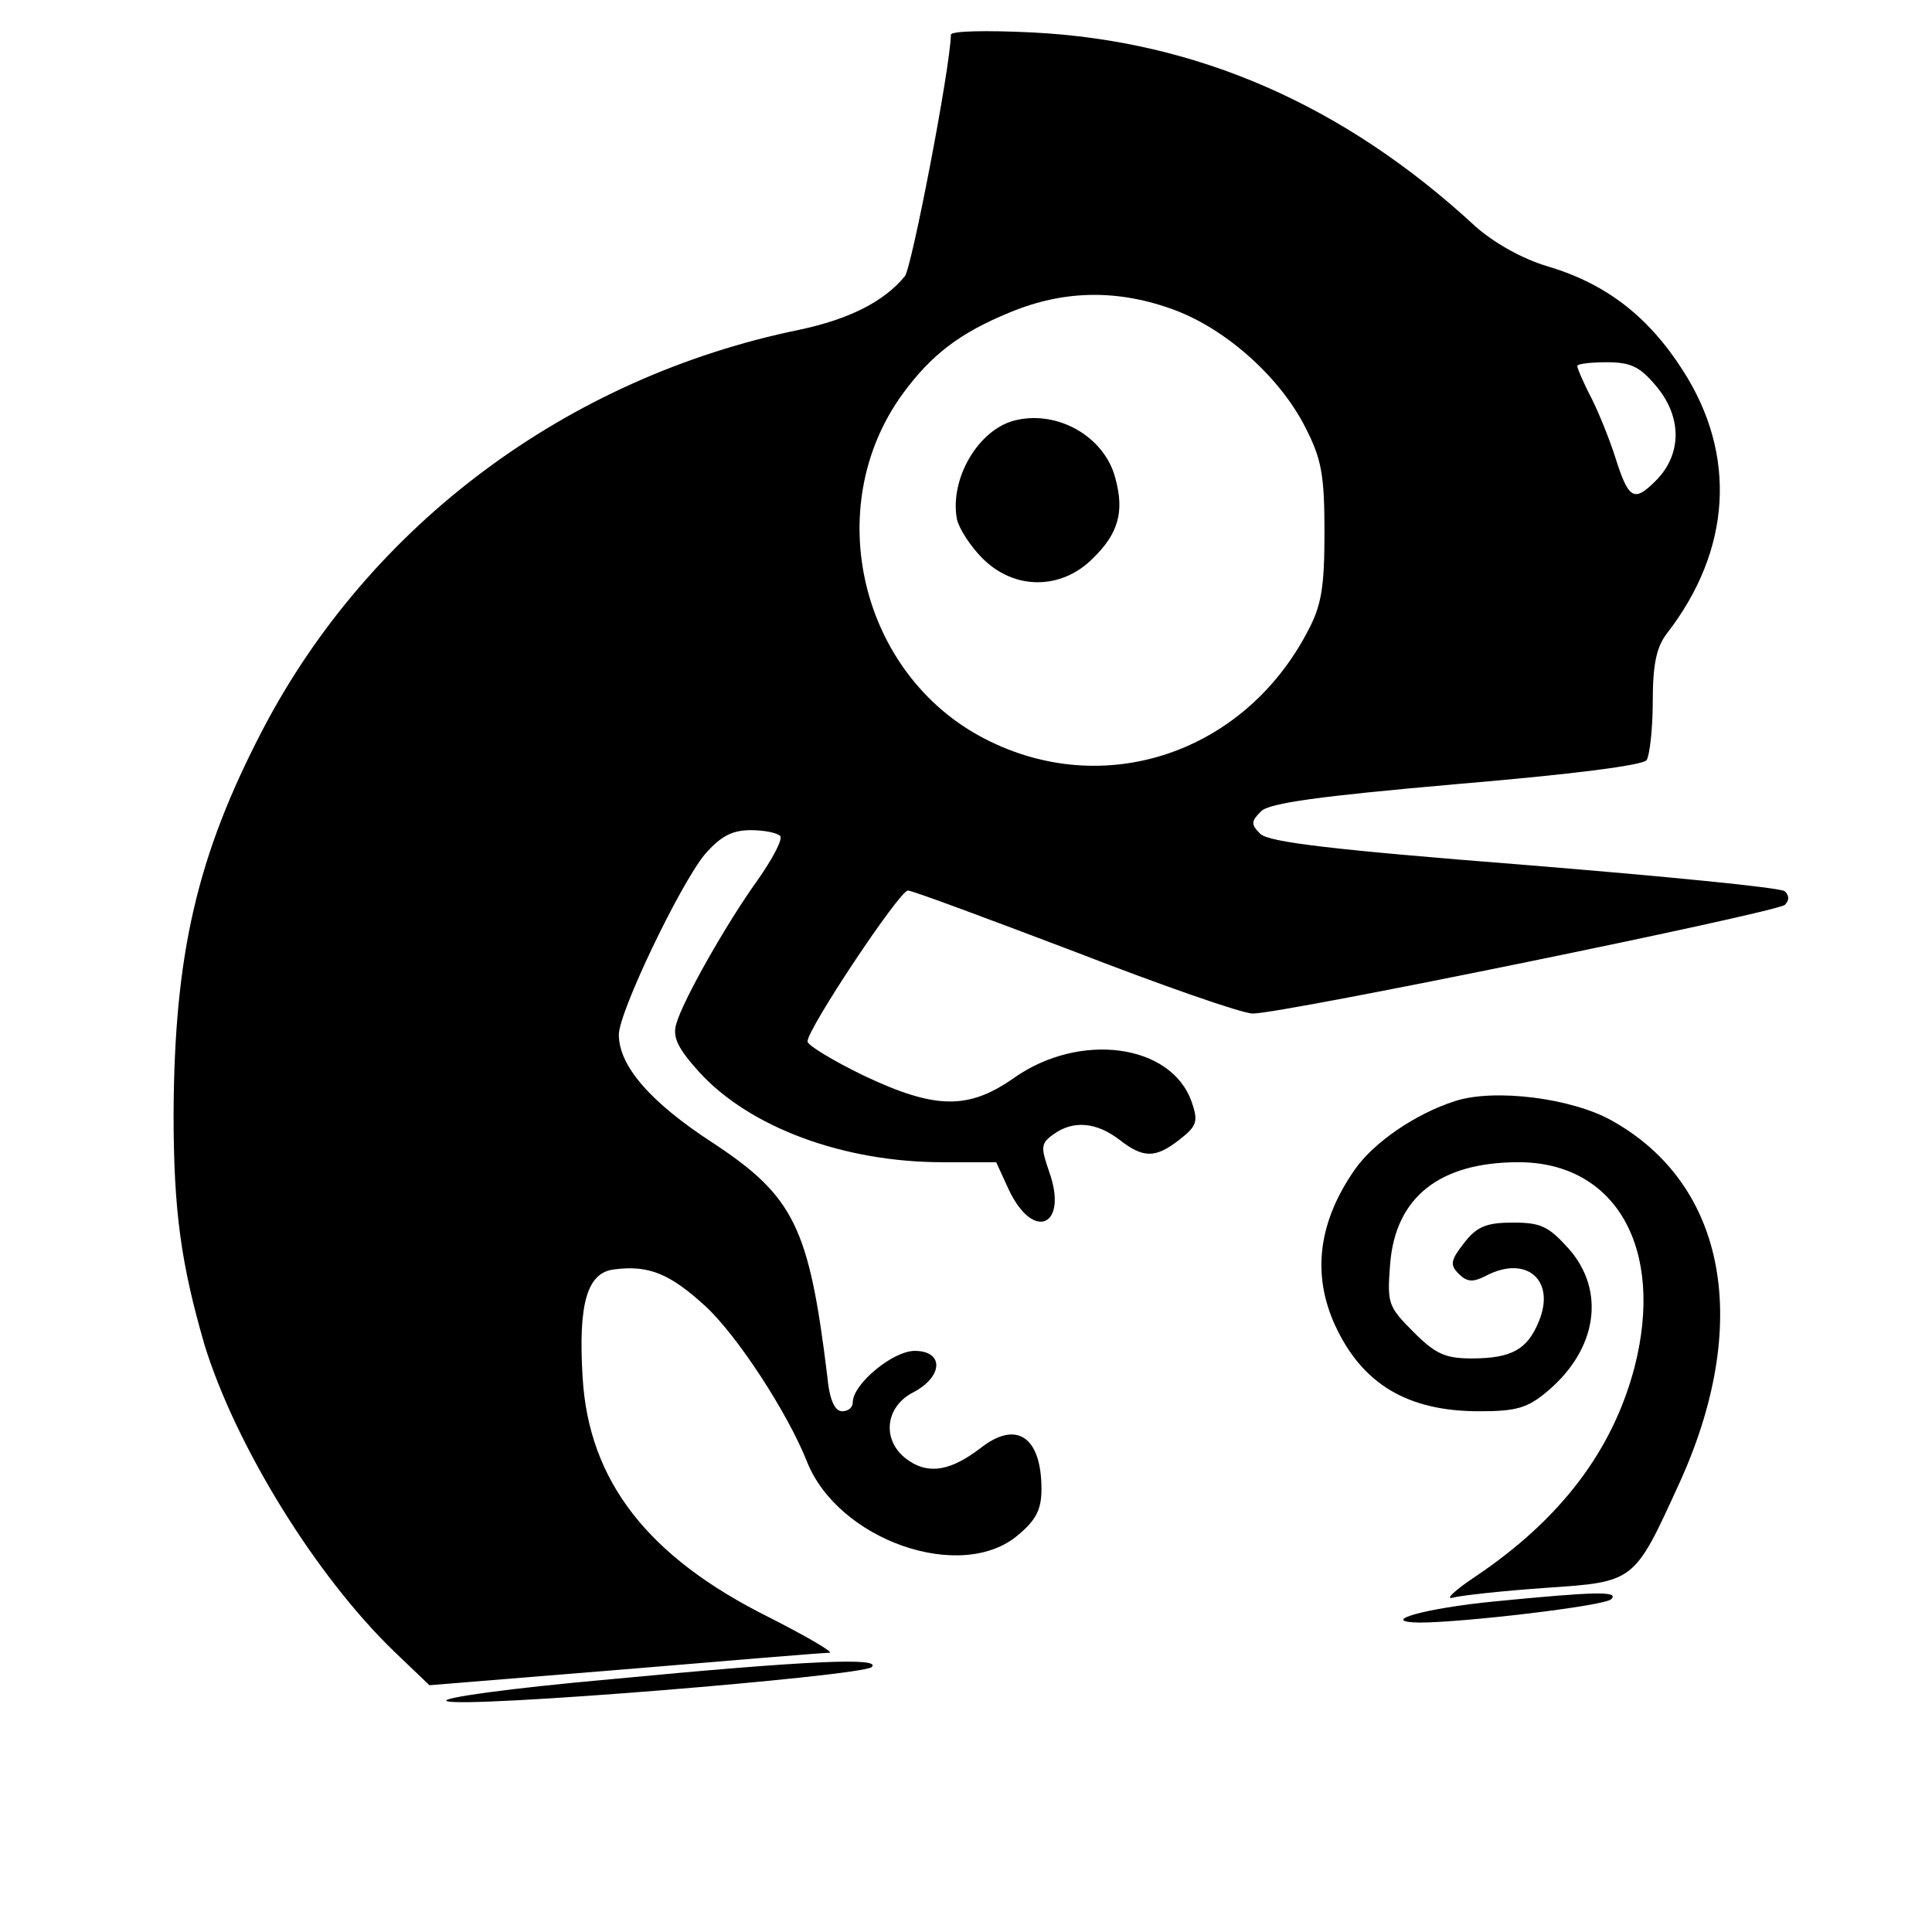 <?xml version="1.0" standalone="no"?>
<!DOCTYPE svg PUBLIC "-//W3C//DTD SVG 20010904//EN"
 "http://www.w3.org/TR/2001/REC-SVG-20010904/DTD/svg10.dtd">
<svg version="1.0" xmlns="http://www.w3.org/2000/svg"
 width="256pt" height="256pt" viewBox="0 0 256 256"
 preserveAspectRatio="xMidYMid meet">

<g transform="translate(0,256) scale(0.1,-0.1)"
fill="#000000" stroke="none">
<path d="M1260 2514 c-1 -45 -52 -309 -61 -320 -28 -34 -74 -57 -140 -71 -307
-63 -569 -258 -711 -530 -87 -167 -117 -297 -118 -509 0 -129 10 -199 41 -306
41 -133 147 -306 252 -407 l46 -44 258 21 c142 12 264 22 272 22 7 0 -29 21
-80 47 -161 80 -239 181 -247 318 -6 98 6 139 42 143 46 6 74 -6 121 -49 42
-39 108 -140 134 -205 41 -105 205 -162 280 -98 24 20 31 34 31 61 0 69 -33
92 -81 54 -38 -29 -67 -35 -94 -17 -37 24 -34 71 5 91 40 21 41 55 2 55 -29 0
-82 -44 -82 -68 0 -7 -6 -12 -14 -12 -10 0 -17 15 -20 48 -24 196 -44 237
-152 308 -83 54 -124 102 -124 143 0 30 81 199 114 239 21 24 36 32 61 32 19
0 36 -4 39 -8 3 -5 -11 -31 -30 -58 -41 -57 -99 -159 -108 -191 -5 -17 2 -32
30 -63 67 -74 192 -120 323 -120 l71 0 17 -37 c33 -69 79 -47 53 25 -11 32
-11 37 6 49 26 19 57 16 87 -7 32 -25 48 -25 80 0 23 18 25 24 16 50 -27 77
-148 93 -235 32 -61 -43 -105 -42 -200 3 -41 20 -74 40 -74 45 0 17 122 200
133 200 6 0 105 -37 221 -81 116 -45 222 -82 236 -82 40 0 694 134 705 144 6
6 6 12 0 18 -6 5 -161 20 -345 35 -254 20 -338 30 -350 41 -13 13 -12 17 1 30
11 11 77 20 259 36 154 13 248 25 252 32 4 7 8 42 8 78 0 49 5 72 19 90 85
110 93 236 21 348 -46 72 -102 115 -179 138 -34 10 -71 31 -96 53 -174 161
-369 246 -587 257 -61 3 -108 2 -108 -3z m297 -365 c69 -26 140 -90 173 -156
21 -41 25 -62 25 -138 0 -74 -4 -98 -23 -133 -85 -161 -270 -222 -427 -141
-165 85 -218 307 -109 457 38 52 76 81 142 108 72 30 144 31 219 3z m637 -100
c35 -41 35 -91 0 -126 -29 -29 -36 -25 -54 32 -7 22 -21 57 -31 77 -11 21 -19
40 -19 43 0 3 18 5 39 5 32 0 44 -6 65 -31z"/>
<path d="M1345 2003 c-49 -12 -87 -78 -77 -131 3 -13 18 -36 34 -52 42 -42
104 -42 146 0 34 33 42 62 30 106 -14 55 -76 91 -133 77z"/>
<path d="M1928 1101 c-53 -17 -108 -55 -133 -91 -48 -69 -57 -138 -26 -206 36
-78 96 -114 191 -114 49 0 64 4 91 27 65 55 77 132 28 188 -27 30 -37 35 -74
35 -35 0 -48 -5 -65 -27 -18 -23 -19 -29 -7 -41 11 -11 19 -11 35 -3 54 29 94
-5 71 -60 -15 -37 -36 -49 -89 -49 -35 0 -48 6 -77 35 -34 34 -35 38 -31 90 7
89 66 135 170 135 129 0 194 -114 154 -271 -29 -111 -98 -202 -211 -278 -27
-18 -41 -31 -30 -28 11 3 66 9 123 13 118 8 117 7 176 136 98 213 64 398 -88
483 -53 30 -156 43 -208 26z"/>
<path d="M1980 438 c-92 -9 -156 -27 -99 -28 57 0 245 22 254 31 11 11 -22 10
-155 -3z"/>
<path d="M810 335 c-135 -12 -228 -25 -218 -29 21 -10 549 33 563 45 14 13
-83 9 -345 -16z"/>
</g>
</svg>
